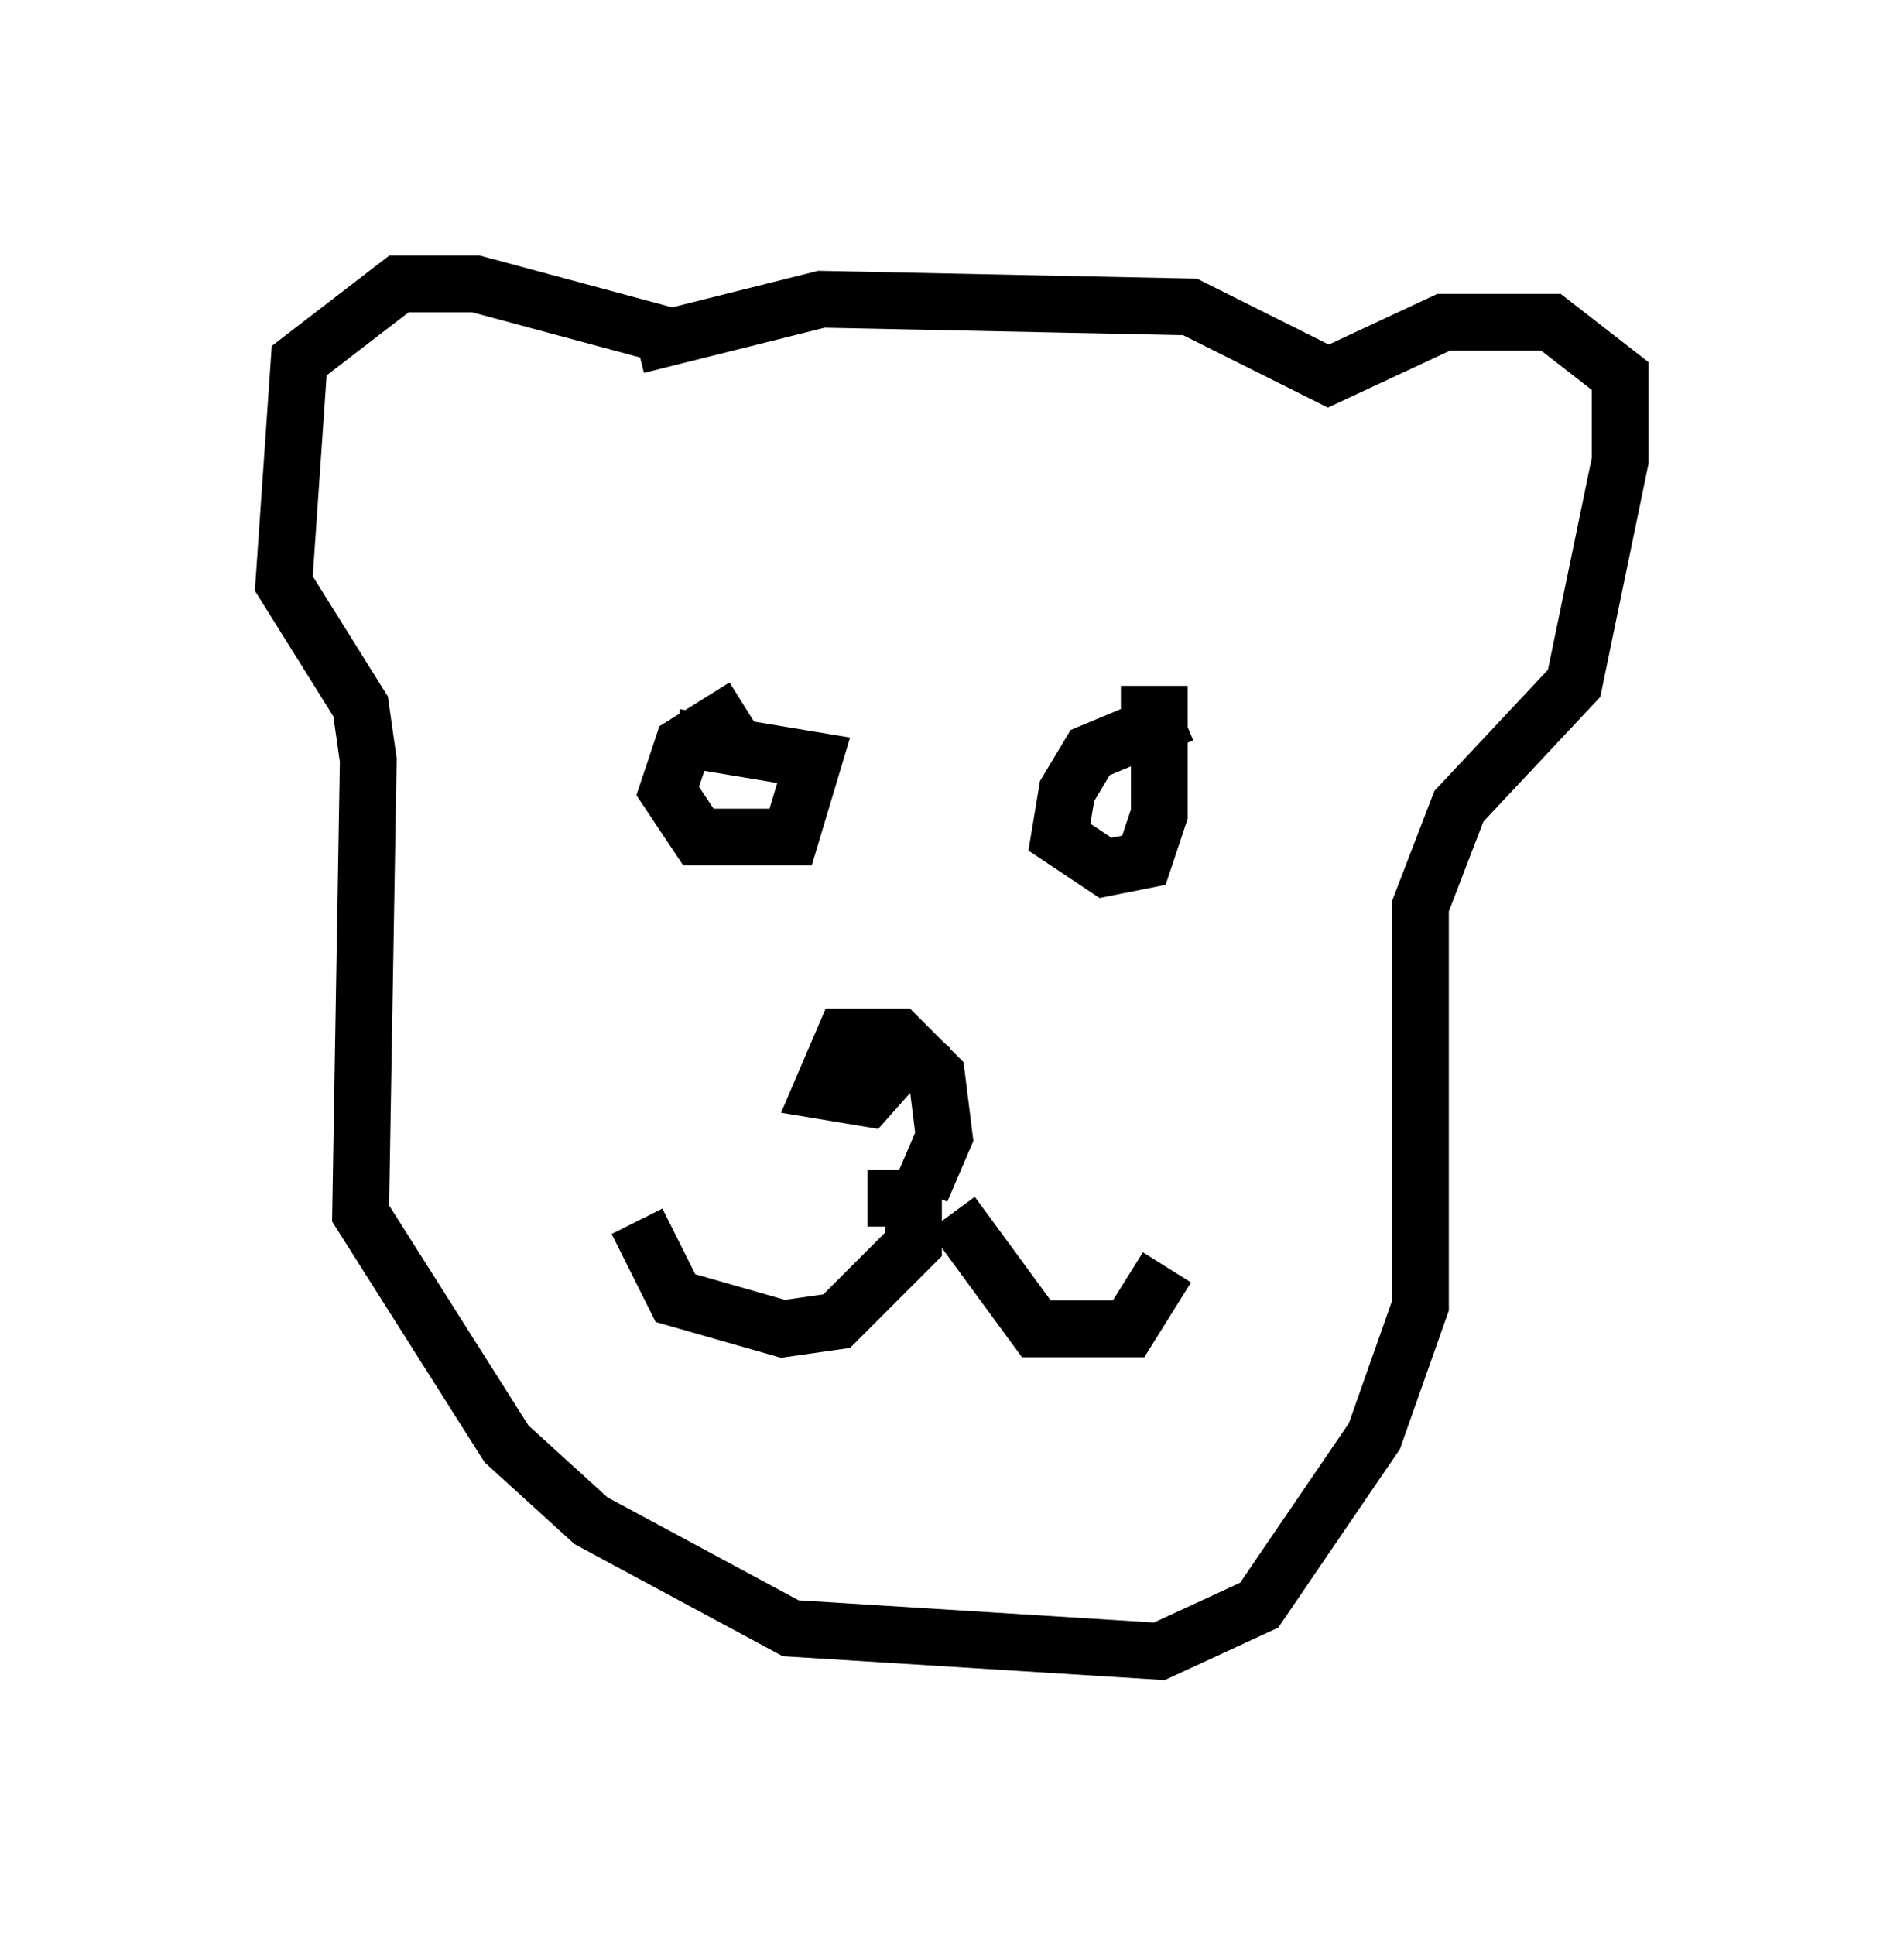 <?xml version="1.0" encoding="utf-8" ?>
<svg baseProfile="full" height="34.086" version="1.1" width="33.545" xmlns="http://www.w3.org/2000/svg" xmlns:ev="http://www.w3.org/2001/xml-events" xmlns:xlink="http://www.w3.org/1999/xlink"><defs /><rect fill="white" height="34.086" width="33.545" x="0" y="0" /><path d="M12.036, 6.894 m-0.135, -0.947 l-3.518, -0.947 -1.353, 0.0 l-1.759, 1.353 -0.271, 3.924 l1.353, 2.165 0.135, 0.947 l-0.135, 7.984 2.571, 4.059 l1.488, 1.353 3.518, 1.894 l6.495, 0.406 1.759, -0.812 l2.03, -2.977 0.812, -2.3 l0.0, -7.036 0.677, -1.759 l2.03, -2.165 0.812, -3.924 l0.0, -1.488 -1.218, -0.947 l-1.894, 0.0 -2.03, 0.947 l-2.436, -1.218 -6.495, -0.135 l-3.248, 0.812 m1.894, 6.36 l-1.083, 0.677 -0.271, 0.812 l0.541, 0.812 1.624, 0.0 l0.406, -1.353 -2.436, -0.406 m8.931, -0.406 l-1.624, 0.677 -0.406, 0.677 l-0.135, 0.812 0.812, 0.541 l0.677, -0.135 0.271, -0.812 l0.0, -1.759 -0.677, 0.0 m-2.842, 5.954 l0.0, 0.0 m-1.624, 2.571 l0.812, 0.0 0.0, 0.812 l-1.353, 1.353 -0.947, 0.135 l-1.894, -0.541 -0.677, -1.353 m5.548, -0.135 l1.488, 2.03 1.624, 0.0 l0.677, -1.083 m-4.33, -1.353 l0.406, -0.947 -0.135, -1.083 l-0.677, -0.677 -0.947, 0.0 l-0.406, 0.947 0.812, 0.135 l1.083, -1.218 " fill="none" stroke="black" stroke-width="1" /></svg>